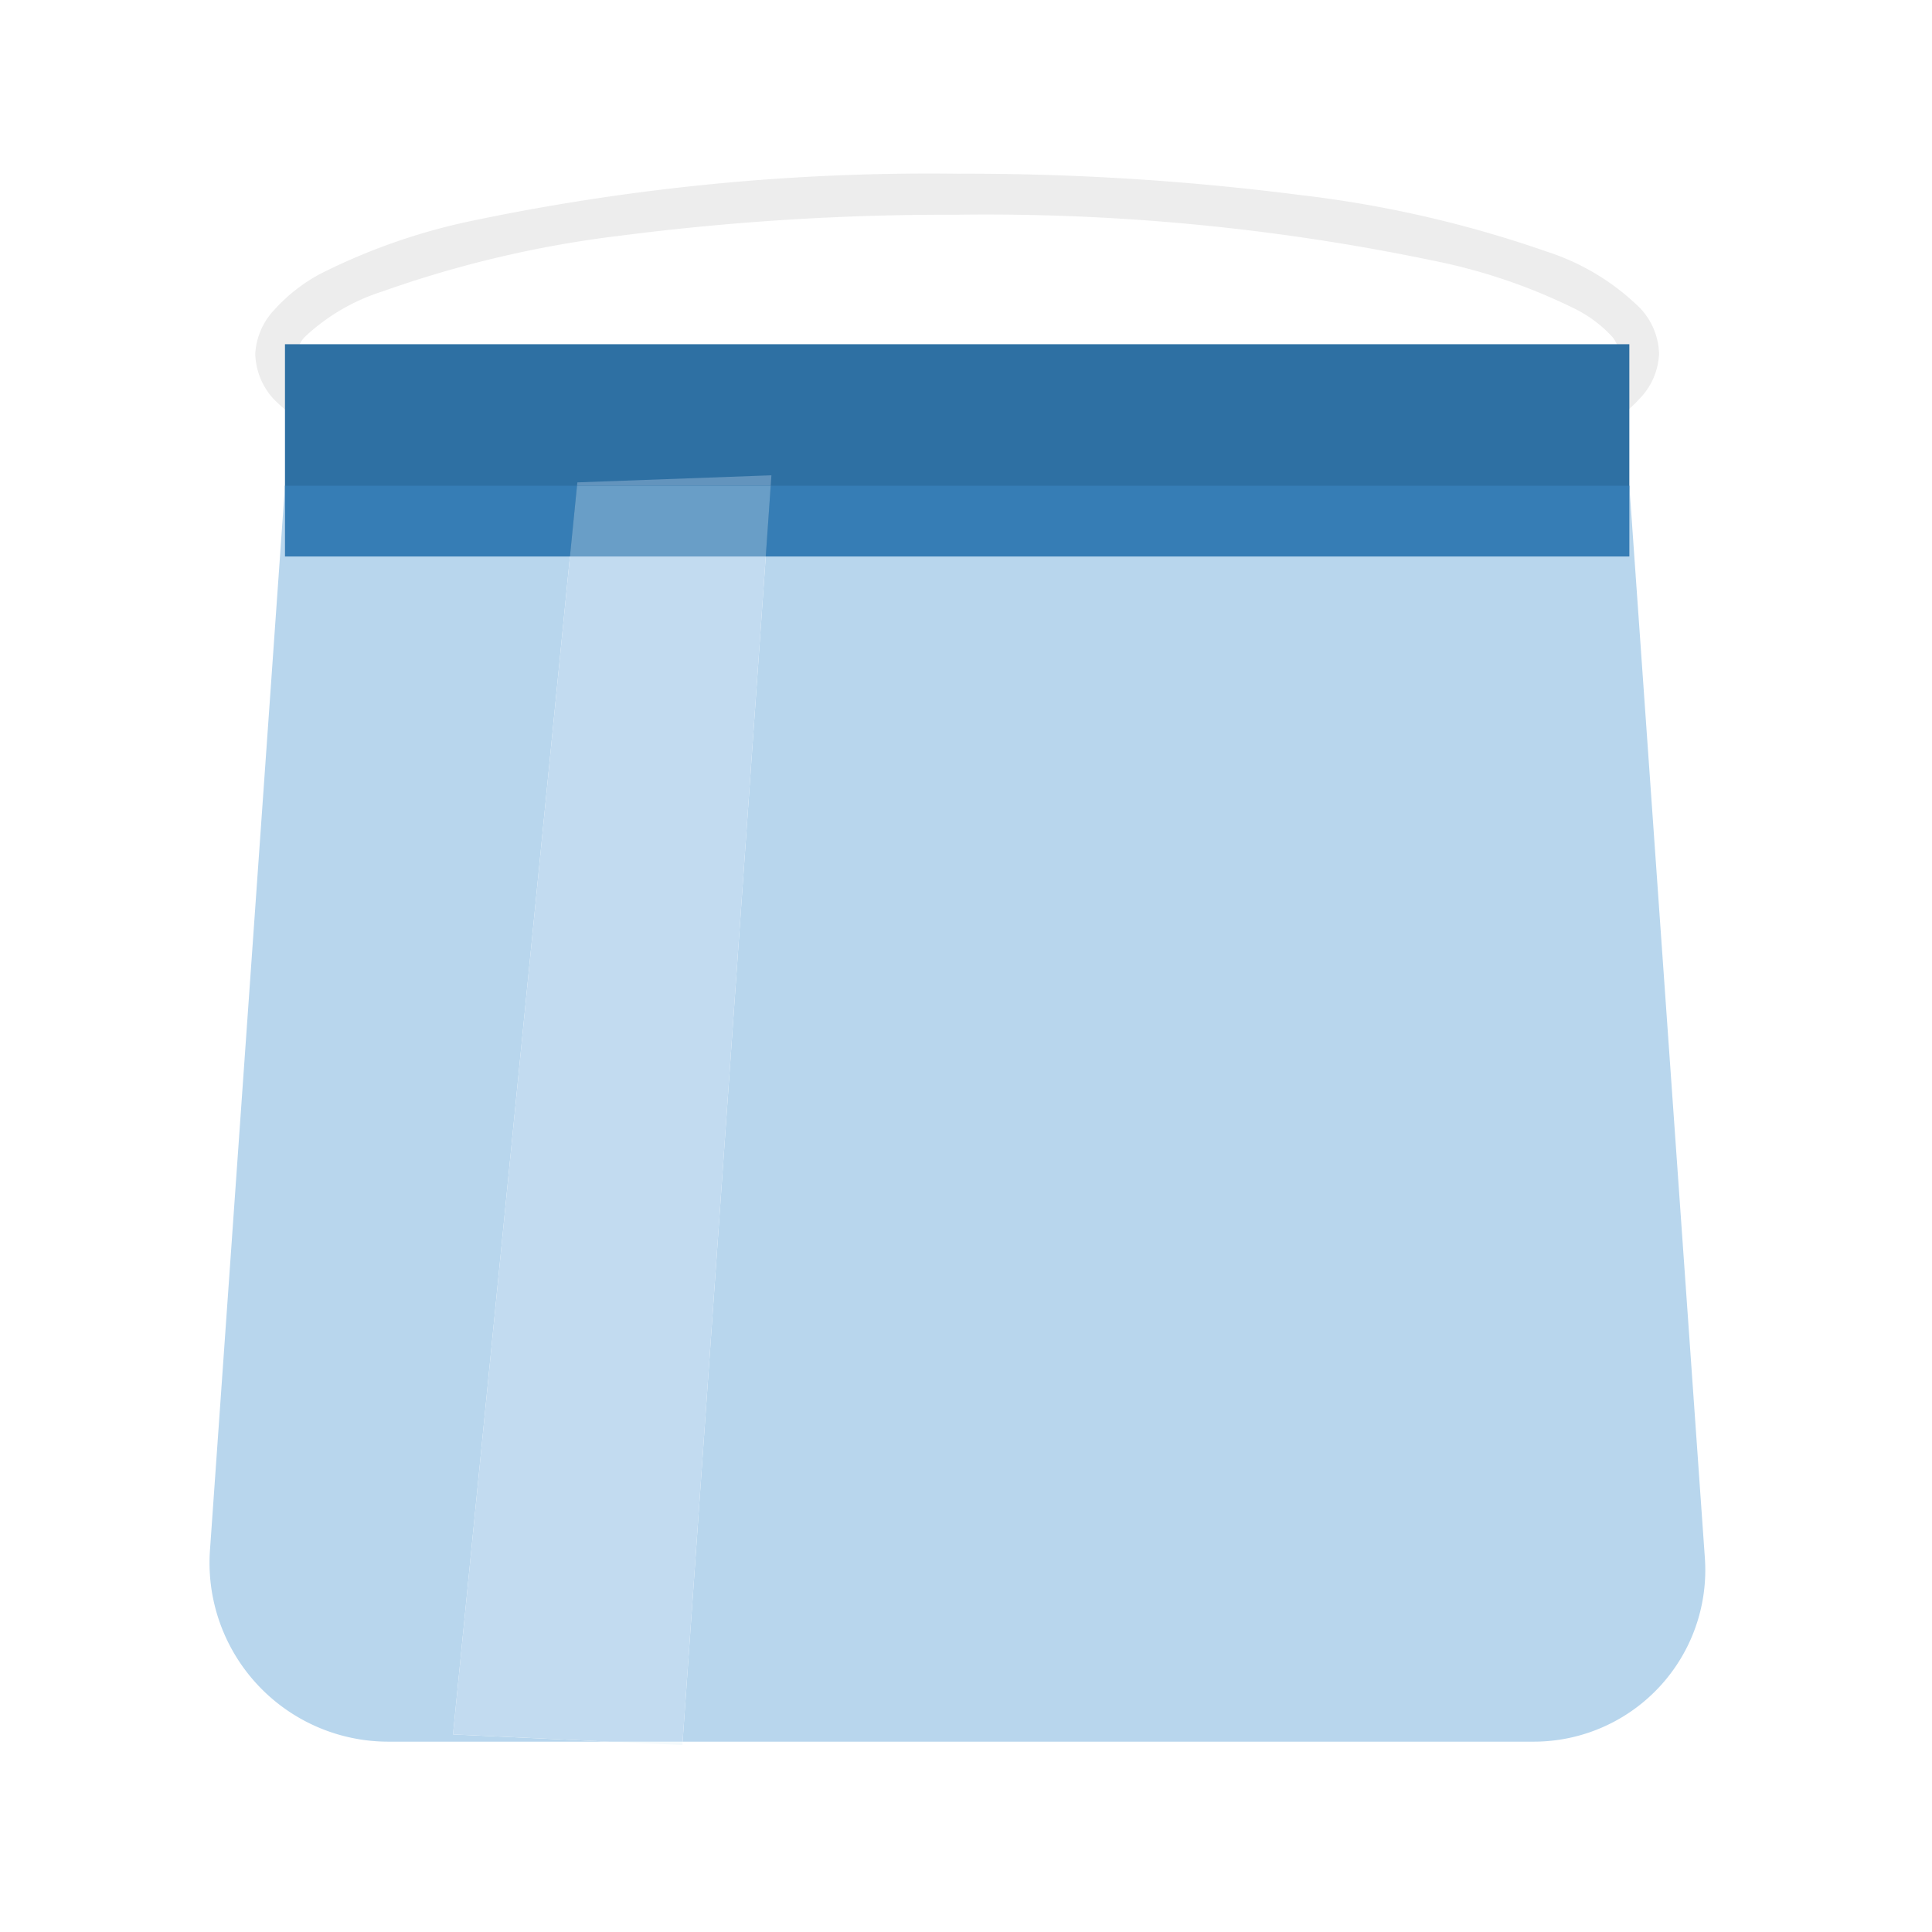 <svg xmlns="http://www.w3.org/2000/svg" xmlns:xlink="http://www.w3.org/1999/xlink" viewBox="0 0 109.22 109.22"><defs><style>.cls-1{fill:none;}.cls-2{fill:#fff;}.cls-3{clip-path:url(#clip-path);}.cls-4{fill:#ededed;}.cls-5{fill:#2e70a3;}.cls-6{fill:#b8d6ed;}.cls-7{fill:#367db5;}.cls-8{fill:#f5fafc;}.cls-9{fill:#6394bd;}.cls-10{fill:#c2dbf0;}.cls-11{fill:#699ec7;}</style><clipPath id="clip-path"><rect class="cls-1" x="11.85" y="9.78" width="84.56" height="88.87"/></clipPath></defs><g id="Layer_2" data-name="Layer 2"><g id="Reward_Points" data-name="Reward Points"><rect class="cls-2" width="109.22" height="109.22"/><g class="cls-3"><path class="cls-4" d="M15.61,20H14.43a3.92,3.92,0,0,0,1.07,2.59,13.47,13.47,0,0,0,5.26,3.18,64.86,64.86,0,0,0,14,3.21,148.31,148.31,0,0,0,19.32,1.2A126.27,126.27,0,0,0,81.6,27.47a34.45,34.45,0,0,0,8.55-3,9.28,9.28,0,0,0,2.56-1.95A3.88,3.88,0,0,0,93.79,20a3.9,3.9,0,0,0-1.08-2.59,13.35,13.35,0,0,0-5.25-3.18,65.15,65.15,0,0,0-14-3.21,148.42,148.42,0,0,0-19.32-1.2,126.27,126.27,0,0,0-27.49,2.67,34.69,34.69,0,0,0-8.56,3,9.59,9.59,0,0,0-2.56,2A3.94,3.94,0,0,0,14.43,20h2.36a1.58,1.58,0,0,1,.49-1,11.45,11.45,0,0,1,4.33-2.52A62.47,62.47,0,0,1,35.1,13.32a145.08,145.08,0,0,1,19-1.18,123.85,123.85,0,0,1,27,2.61,32.3,32.3,0,0,1,8,2.74,7.26,7.26,0,0,1,1.93,1.43,1.63,1.63,0,0,1,.49,1,1.63,1.63,0,0,1-.49,1,11.45,11.45,0,0,1-4.33,2.52,62.58,62.58,0,0,1-13.5,3.08,144.92,144.92,0,0,1-19,1.18,123.88,123.88,0,0,1-27-2.61,32.61,32.61,0,0,1-7.95-2.74A7.35,7.35,0,0,1,17.28,21a1.58,1.58,0,0,1-.49-1Z"/></g><rect class="cls-5" x="16.11" y="19.46" width="76" height="12"/><g class="cls-3"><path class="cls-6" d="M92.11,27.46h0v4H43.29l-4.7,67H86.7a9.7,9.7,0,0,0,9.68-10.38Zm-76,0L11.87,87.64A10.11,10.11,0,0,0,22,98.46H34.43l-8.82-.41,6.61-66.59H16.11Z"/></g><path class="cls-7" d="M92.11,27.46H43.57l-.28,4H92.11Zm-59.49,0H16.11v4H32.22Z"/><polygon class="cls-8" points="34.43 98.46 38.58 98.65 38.59 98.46 34.43 98.46"/><polygon class="cls-9" points="32.64 27.27 32.62 27.46 43.57 27.46 43.61 26.87 32.64 27.27"/><polygon class="cls-10" points="32.22 31.46 25.61 98.05 34.43 98.46 38.59 98.46 43.29 31.46 32.22 31.46"/><polygon class="cls-11" points="43.57 27.46 32.62 27.46 32.22 31.46 43.29 31.46 43.57 27.46"/></g></g></svg>